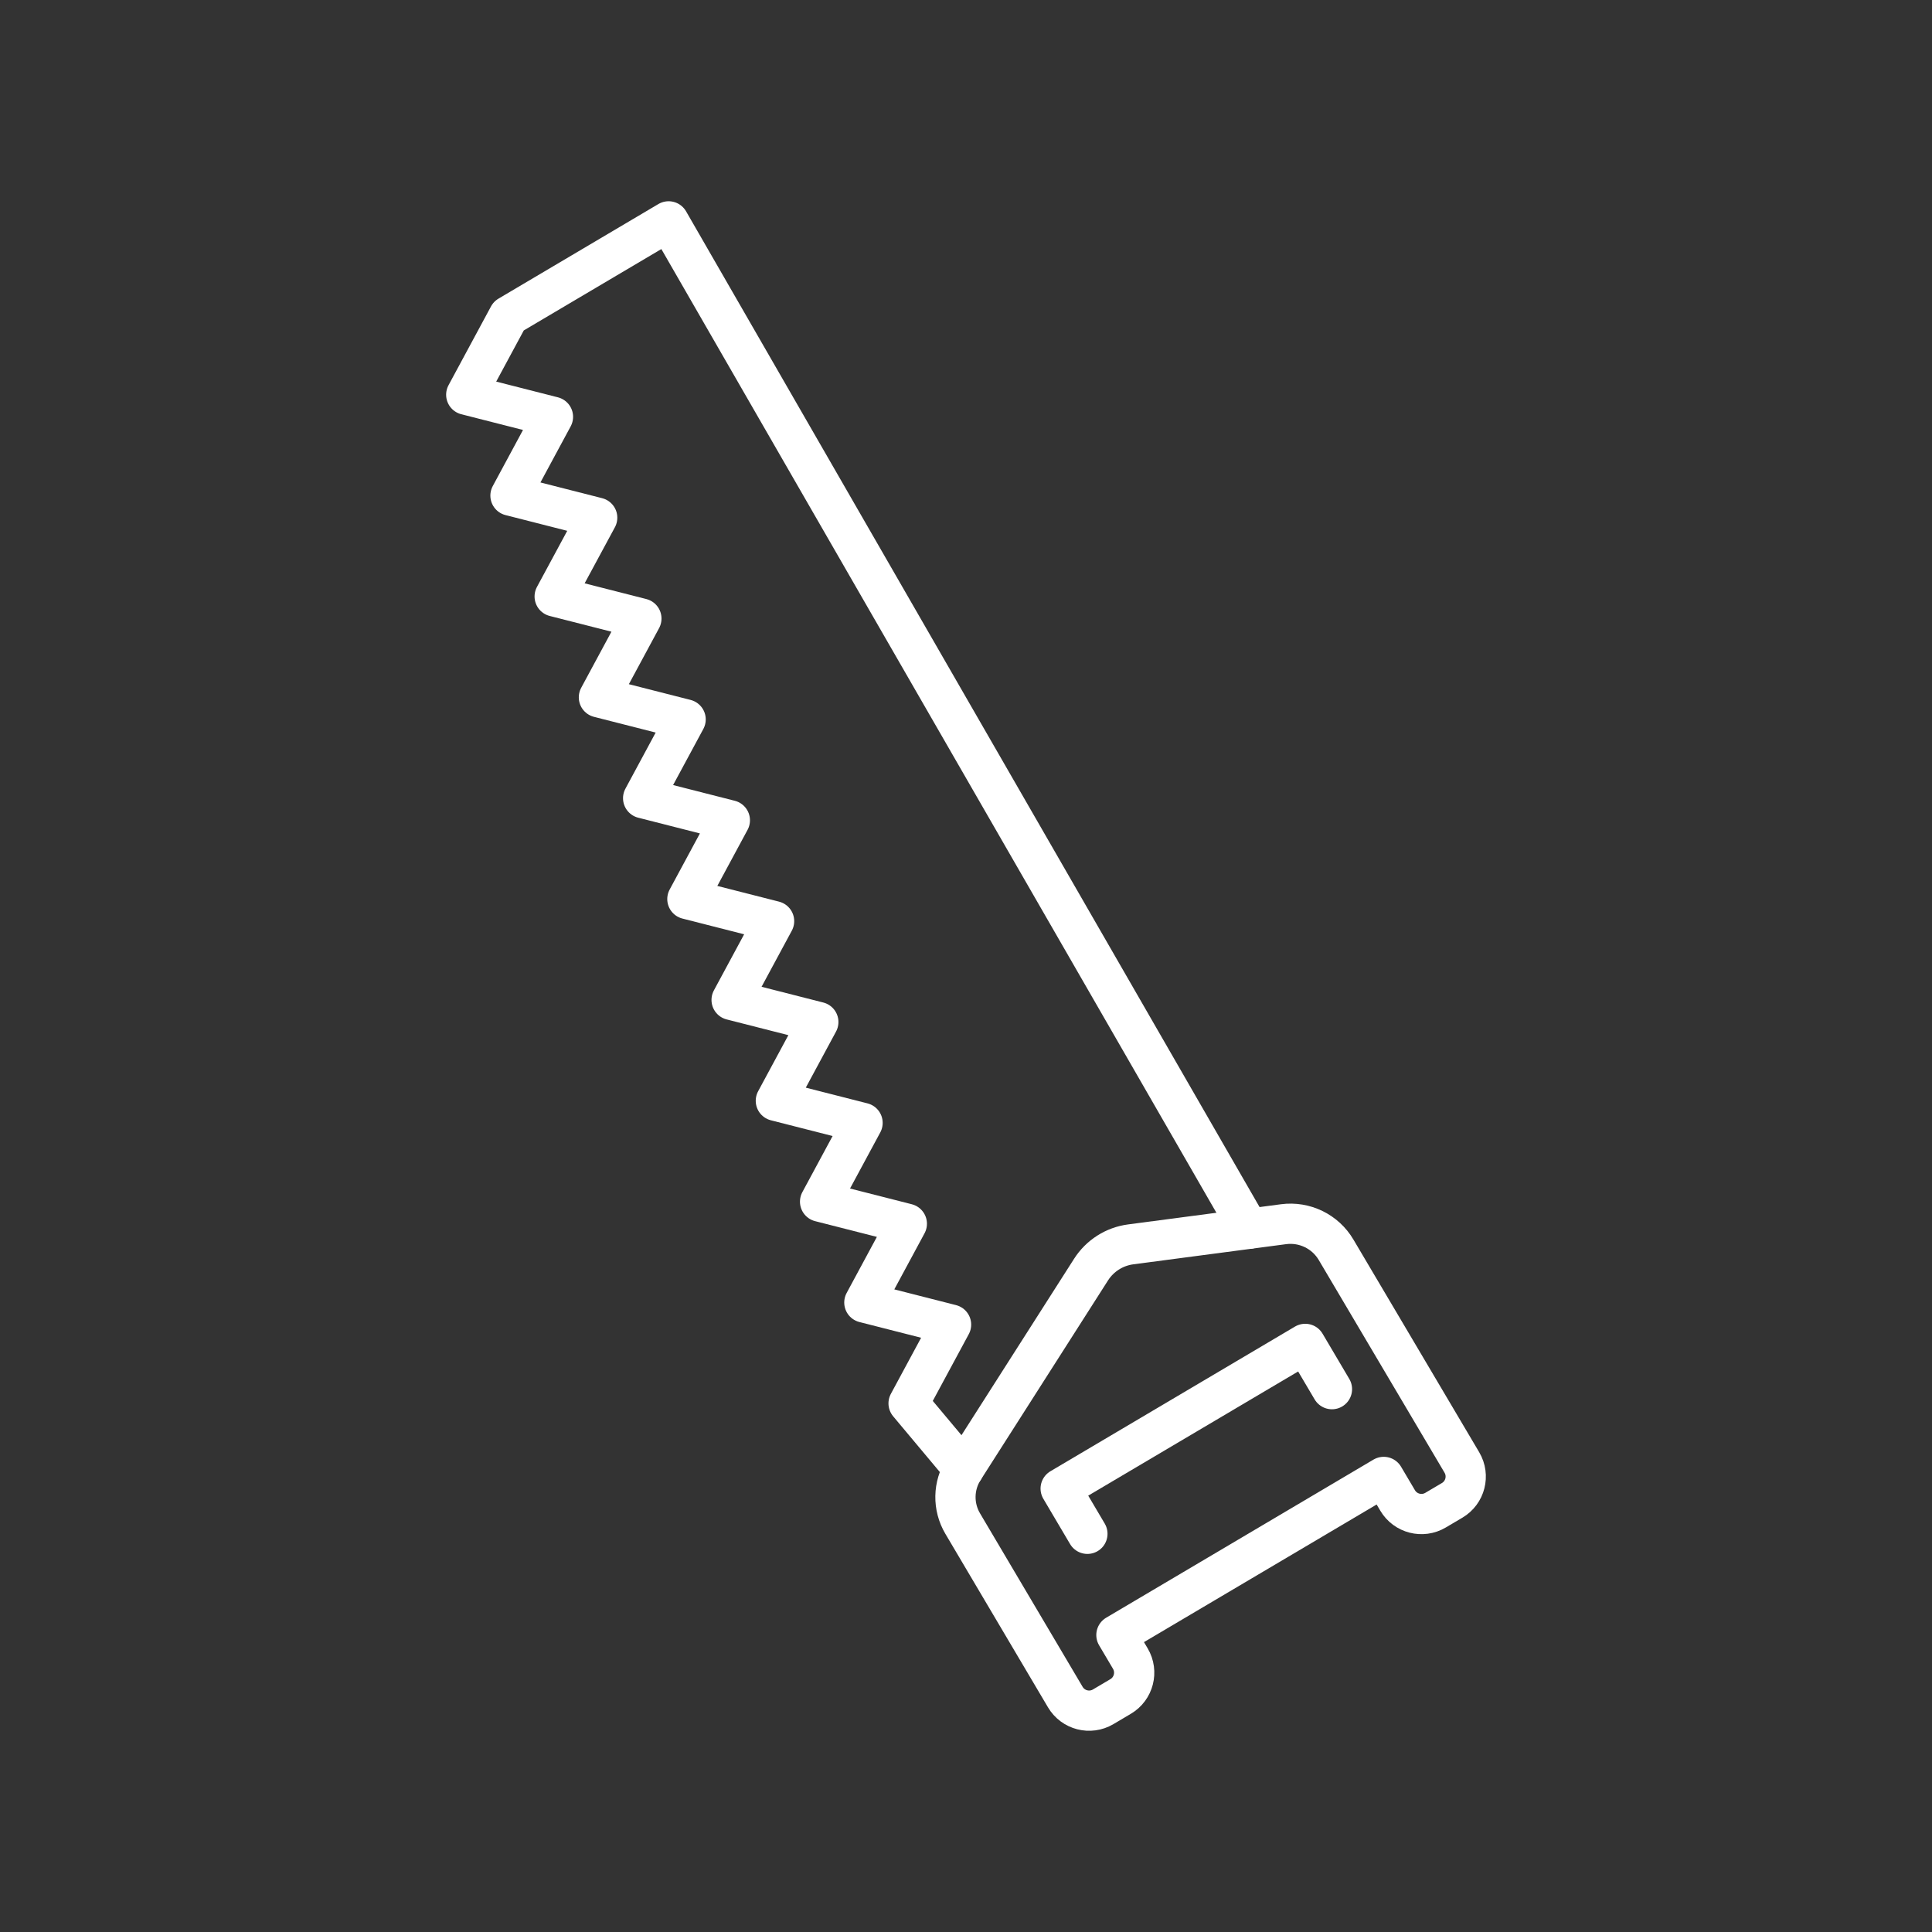 <?xml version="1.0" encoding="UTF-8"?><svg id="a" xmlns="http://www.w3.org/2000/svg" viewBox="0 0 48 48"><rect x="0" y="0" width="48" height="48" fill="#333333" stroke="none"/><defs><style>.e{fill:none;stroke:#fff;stroke-linecap:round;stroke-linejoin:round;}</style></defs><path id="b" class="e" d="M31.027,30.528L16.612,5.5l-3.973,2.35-1.055,1.957,2.154.549-1.055,1.957,2.154.549-1.056,1.957,2.154.549-1.055,1.957,2.154.549-1.055,1.957,2.154.549-1.055,1.957,2.154.549-1.055,1.957,2.154.549-1.055,1.957,2.154.549-1.055,1.957,2.155.549-1.055,1.957,2.154.549-1.055,1.957,1.369,1.635"/><path id="c" class="e" d="M23.942,36.501l3.164-4.957c.22-.345.581-.575.986-.628l3.797-.501c.523-.069,1.038.181,1.306.636l3.125,5.284c.193.327.085.748-.242.941l-.413.244c-.327.193-.748.085-.941-.241h0l-.346-.585-6.641,3.928.346.585c.193.327.085.748-.241.941,0,0,0,0,0,0l-.434.257c-.327.193-.748.085-.941-.242l-2.549-4.31c-.248-.419-.239-.941.023-1.351"/><path id="d" class="e" d="M33.092,34.513l-.664-1.124-6.076,3.594.664,1.124"/></svg>